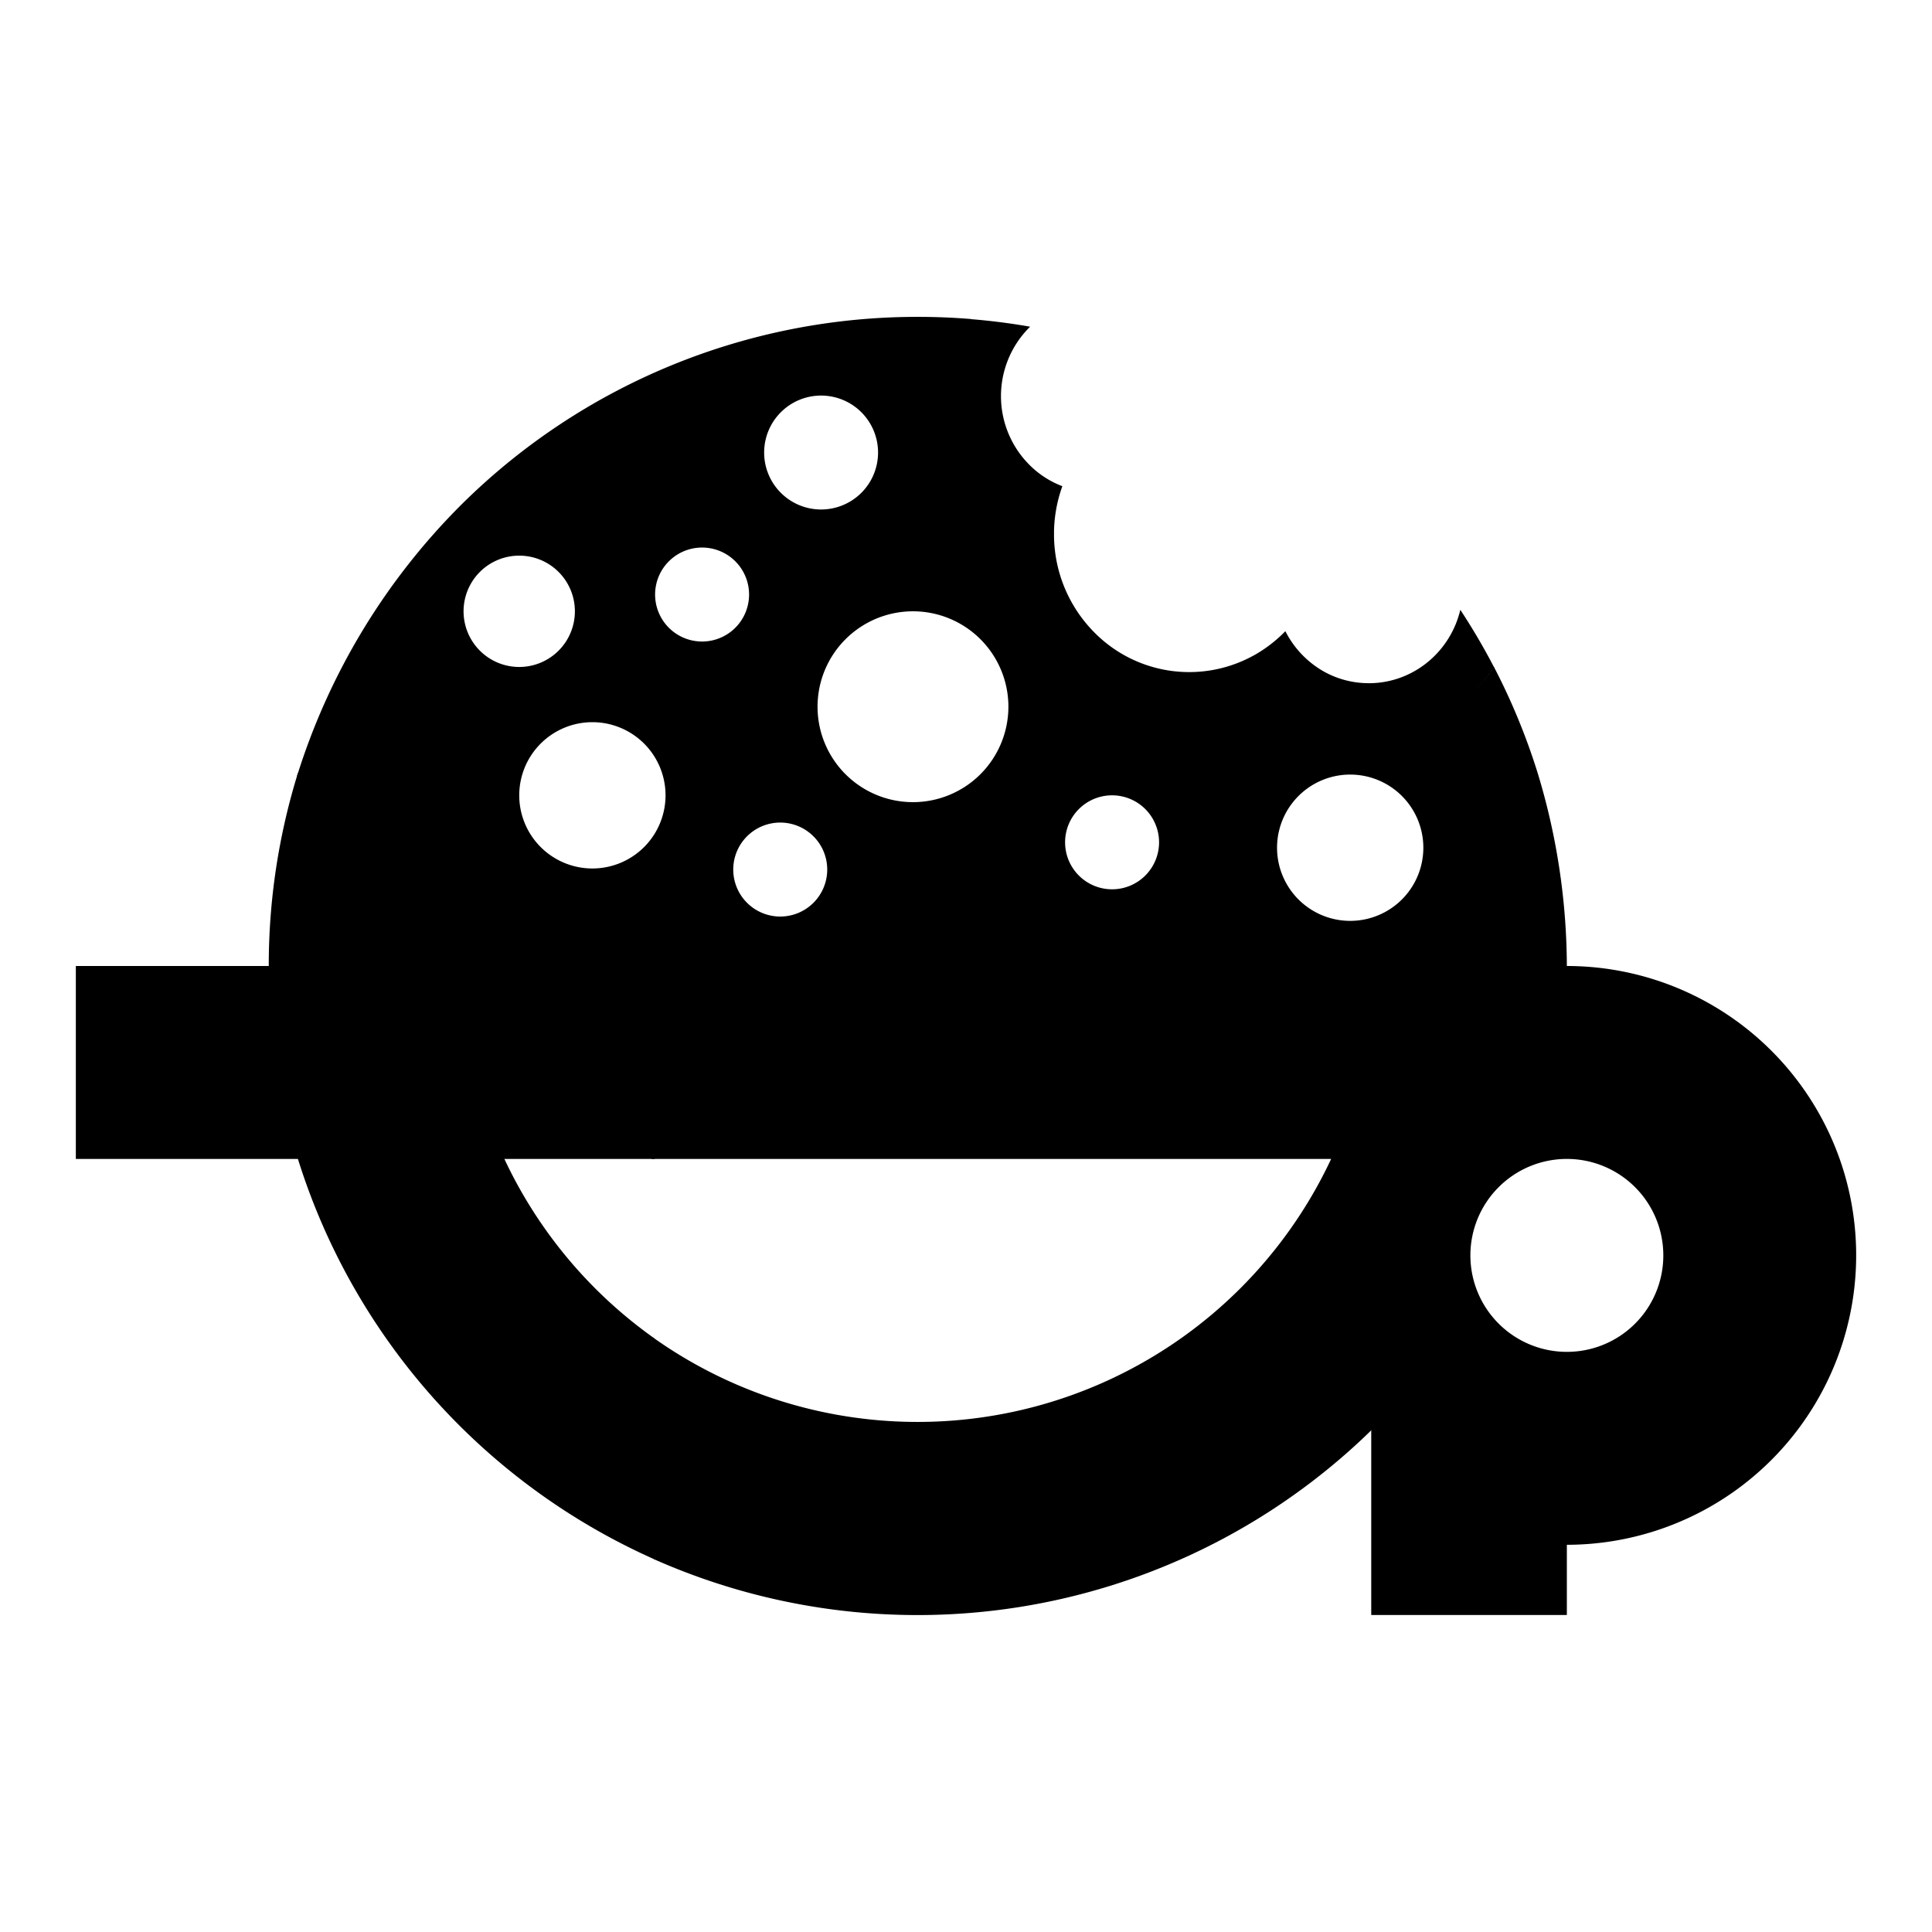 <svg id="Layer_1" data-name="Layer 1" xmlns="http://www.w3.org/2000/svg" viewBox="0 0 1000 1000"><title>Main Black Logo</title><path d="M773.36,345.45c-12.69,18.19-33.61,31.39-57.16,31.39-1.72,0-3.41-.06-5.1-.2a68.66,68.66,0,0,1-38.41-15.29,71.19,71.19,0,0,1-13.86-15c-1.08,1-2.2,2.06-3.33,3a78.07,78.07,0,0,1-107.11-4.93c-14.24-14.61-24.58-36.29-24.58-58.52a83,83,0,0,1,1.6-16.24,81.17,81.17,0,0,1,3.16-11.45A63.87,63.87,0,0,1,491,199.69c0-12.71,4.82-24.58,11.09-34.54,10.39.83,21,2.17,31.1,3.95a50.34,50.34,0,0,0,3.58,75.06,48.4,48.4,0,0,0,13.1,7.5,72.38,72.38,0,0,0-3.07,11.26,73.5,73.5,0,0,0-1.24,11.72c0,.61,0,1.21,0,1.83a71.9,71.9,0,0,0,19.68,49.64,69,69,0,0,0,83.05,13.49,63.88,63.88,0,0,0,5.58-3.36,70.8,70.8,0,0,0,11.43-9.54A50,50,0,0,0,685,347.46a47.66,47.66,0,0,0,23.51,6.16c.86,0,1.72,0,2.57-.06,21.8-1.17,39.82-16.95,44.78-37.93A337.14,337.14,0,0,1,773.36,345.45Z"/><path d="M711.1,500V739q-5.65,5.6-11.55,10.89A336.22,336.22,0,0,1,338.4,807l.12-114.36.8.57A236.36,236.36,0,0,0,689,599.86H337.29V500Z"/><path d="M952.21,599.86A149.84,149.84,0,0,0,811,500H709.75V835.92H811V799.58A149.85,149.85,0,0,0,952.21,599.86ZM811,699.72a49.93,49.93,0,1,1,49.93-49.93A49.89,49.89,0,0,1,811,699.72Z"/><path d="M811,501.54a346.22,346.22,0,0,0-15.09-101.39,334.6,334.6,0,0,0-22.61-54.89,69.48,69.48,0,0,1-57.06,30c-1.72,0-3.41-.06-5.1-.2a68.66,68.66,0,0,1-38.41-15.29,71.18,71.18,0,0,1-13.86-15c-1.08,1-2.2,2.06-3.33,3a78.07,78.07,0,0,1-107.11-4.93,81.39,81.39,0,0,1-23-57,83,83,0,0,1,1.6-16.24,81.16,81.16,0,0,1,3.16-11.45,63.87,63.87,0,0,1-37.62-58.53,64.6,64.6,0,0,1,9.92-34.5q-13.53-1.11-27.38-1.11A335,335,0,0,0,239,261a342.22,342.22,0,0,0-85.24,140.64l105.79,0a235.38,235.38,0,0,0-22.09,99.86ZM698.91,400.92A37.86,37.86,0,1,1,661,438.79,37.86,37.86,0,0,1,698.91,400.92ZM575.62,411.66A24.32,24.32,0,1,1,551.29,436,24.32,24.32,0,0,1,575.62,411.66ZM403.85,474.4a24.32,24.32,0,1,1,24.32-24.32A24.32,24.32,0,0,1,403.85,474.4Zm118.09-108.6a49.39,49.39,0,1,1-49.39-49.39A49.39,49.39,0,0,1,521.95,365.79ZM425,204.75a29.48,29.48,0,1,1-29.48,29.48A29.48,29.48,0,0,1,425,204.75ZM363.4,283.41a24.32,24.32,0,1,1-24.32,24.32A24.32,24.32,0,0,1,363.4,283.41ZM344.48,411.66a37.86,37.86,0,1,1-37.86-37.86A37.86,37.86,0,0,1,344.48,411.66ZM239.94,316.41a28.81,28.81,0,1,1,28.81,28.81A28.81,28.81,0,0,1,239.94,316.41Z"/><path d="M261.06,599.86q4.79,10.21,10.48,19.86a237.31,237.31,0,0,0,67.29,73.1V807.15A336.69,336.69,0,0,1,154.2,599.86H39.25V500h99.86a336,336,0,0,1,15.09-99.86H261.06A235.38,235.38,0,0,0,239,500h99.86v99.86Z"/></svg>